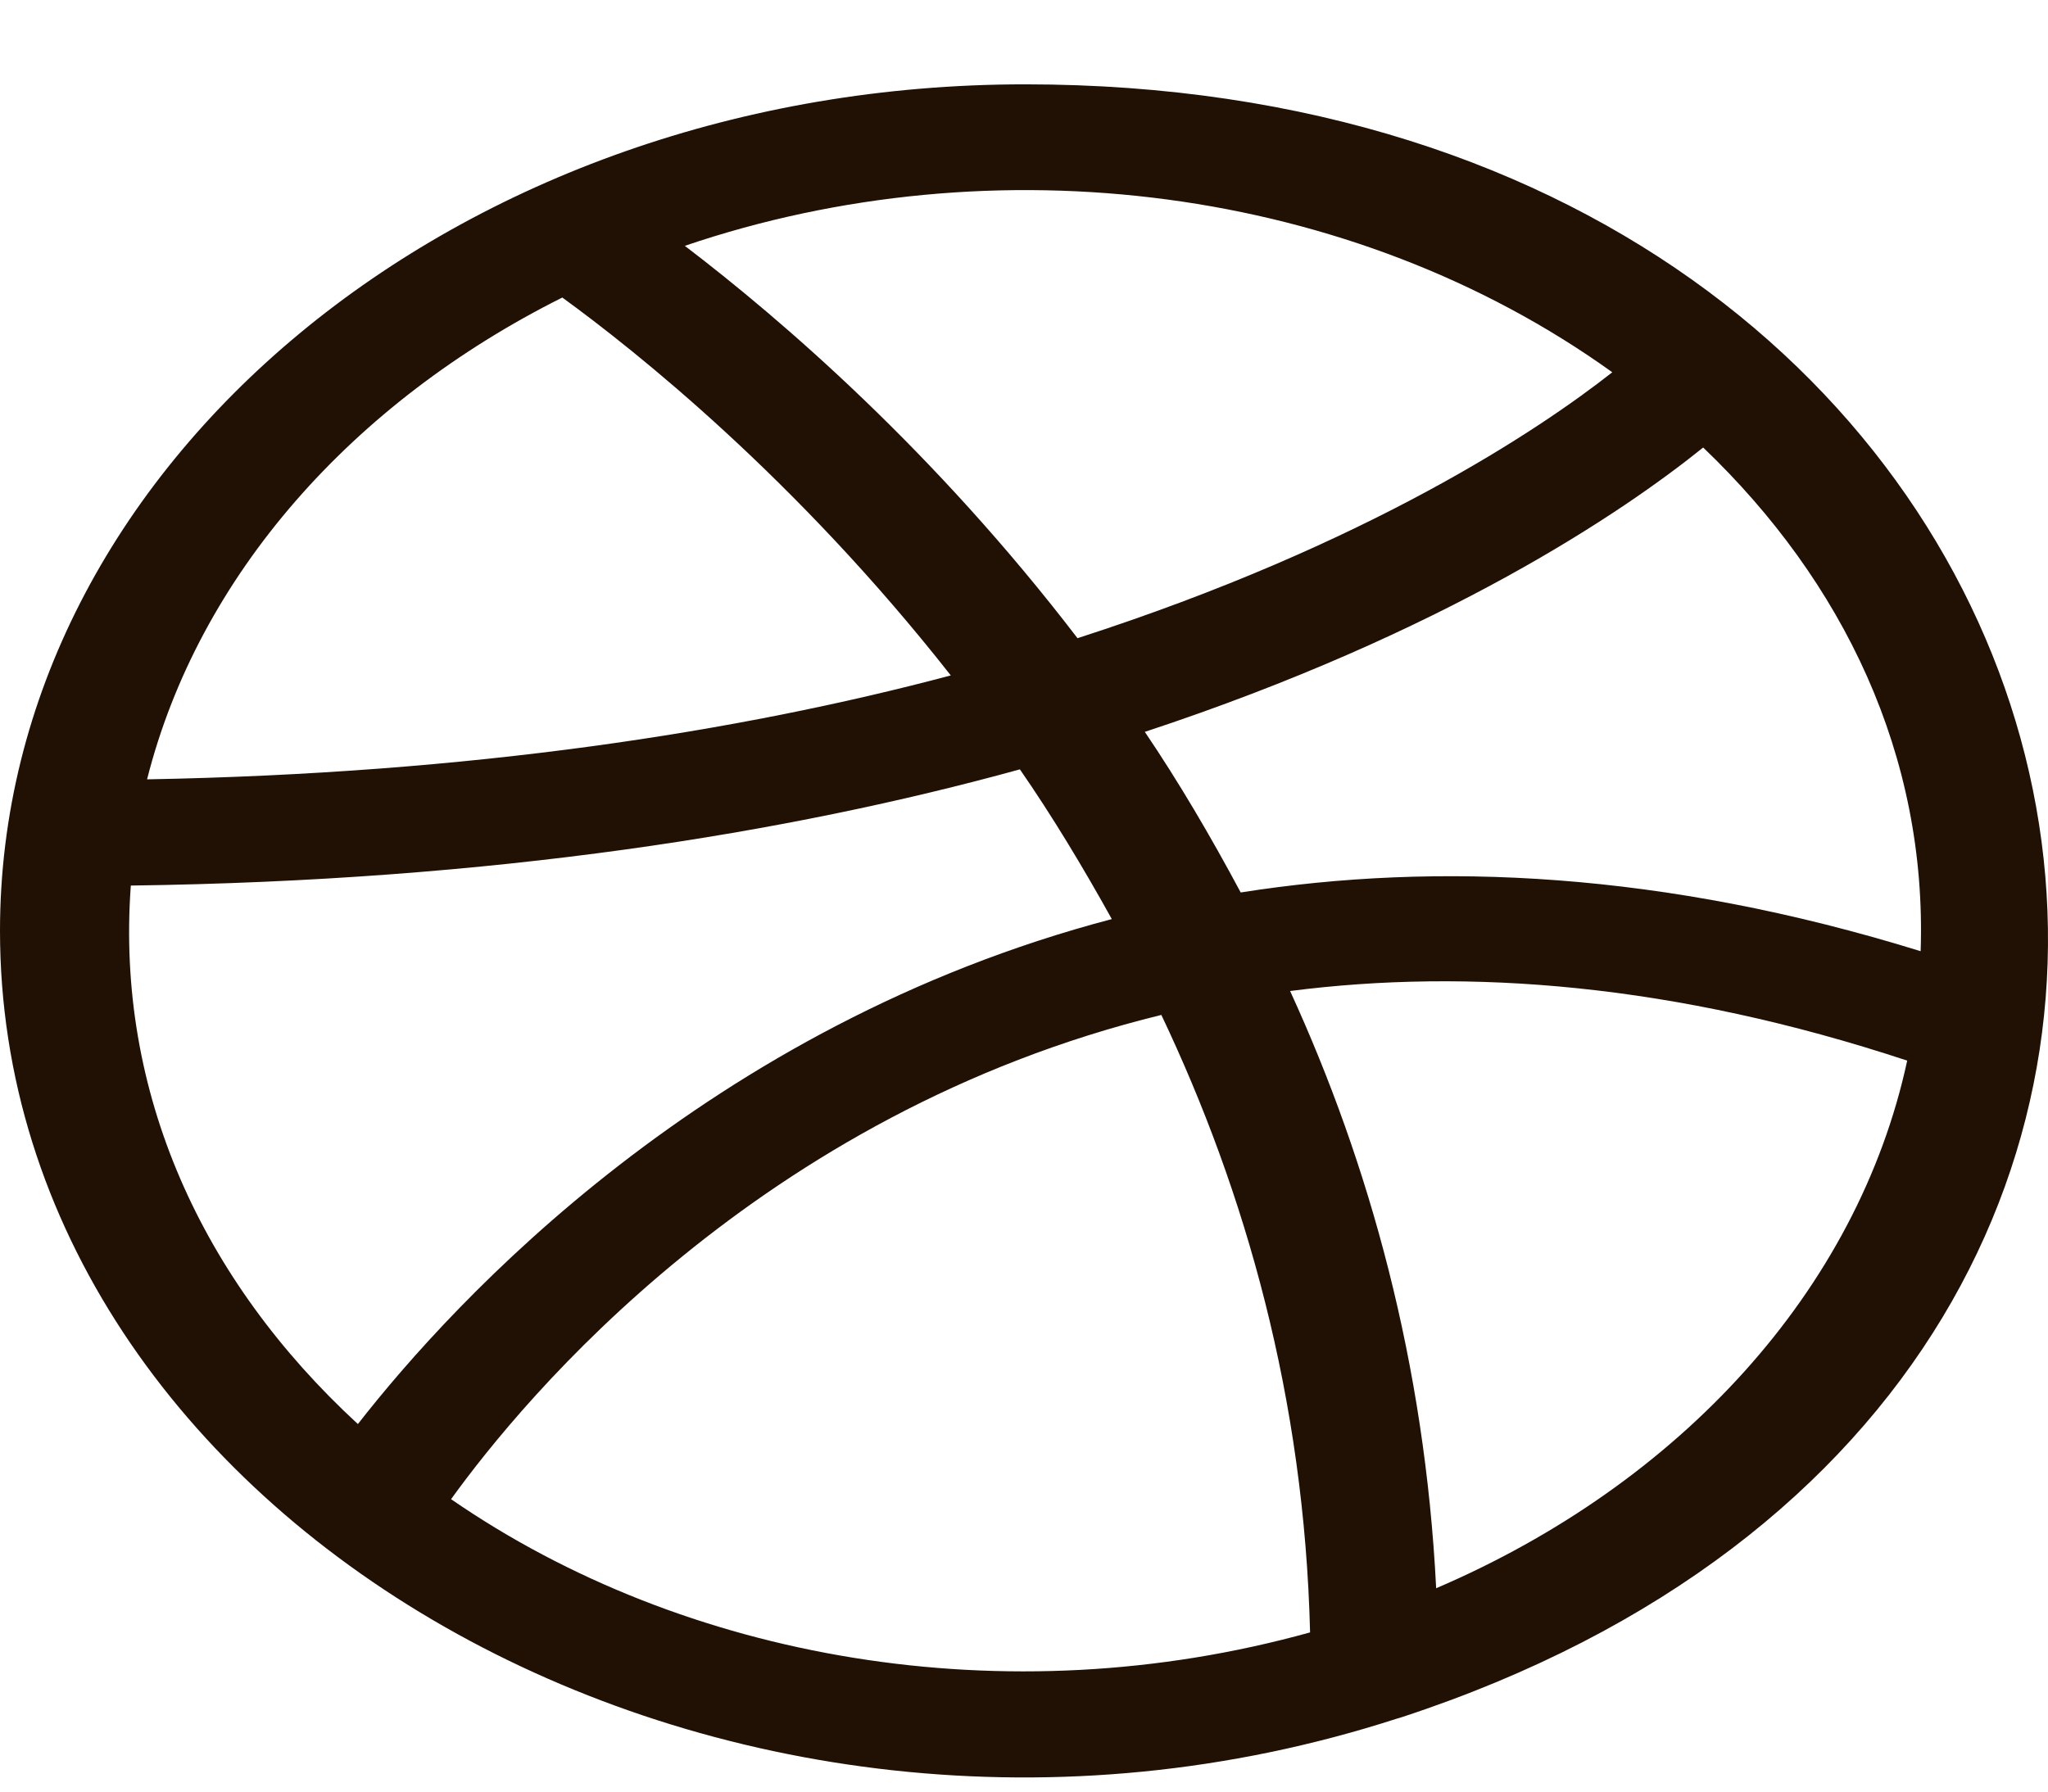 <svg width="16" height="14" viewBox="0 0 16 14" fill="none" xmlns="http://www.w3.org/2000/svg">
<path d="M10.913 13.43C10.927 13.426 10.939 13.422 10.953 13.418C19.104 10.743 16.849 0.659 8.008 0.659C3.571 0.659 0 3.646 0 7.273C0 11.863 5.628 15.138 10.913 13.43ZM3.524 11.715C4.093 10.926 5.932 8.699 9.073 7.931C9.73 9.313 10.19 10.927 10.235 12.756C7.856 13.417 5.346 12.972 3.524 11.715ZM11.22 12.411C11.132 10.653 10.698 9.095 10.079 7.744C11.468 7.565 13.076 7.685 14.9 8.288C14.512 10.086 13.121 11.596 11.22 12.411ZM15.005 7.433C12.996 6.81 11.226 6.732 9.693 6.974C9.457 6.533 9.208 6.109 8.944 5.719C11.295 4.943 12.684 3.998 13.306 3.497C14.404 4.547 15.056 5.906 15.005 7.433ZM12.596 2.909C12.03 3.354 10.697 4.252 8.418 4.987C7.301 3.527 6.107 2.498 5.35 1.921C7.771 1.098 10.563 1.449 12.596 2.909ZM4.393 2.325C4.964 2.74 6.218 3.737 7.428 5.278C5.766 5.72 3.683 6.044 1.149 6.09C1.552 4.495 2.756 3.144 4.393 2.325ZM1.022 6.92C3.858 6.882 6.154 6.512 7.968 6.012C8.219 6.375 8.458 6.771 8.686 7.182C5.527 8.013 3.552 10.159 2.796 11.128C1.576 10.004 0.904 8.536 1.022 6.92Z" fill="#211105"/>
</svg>
